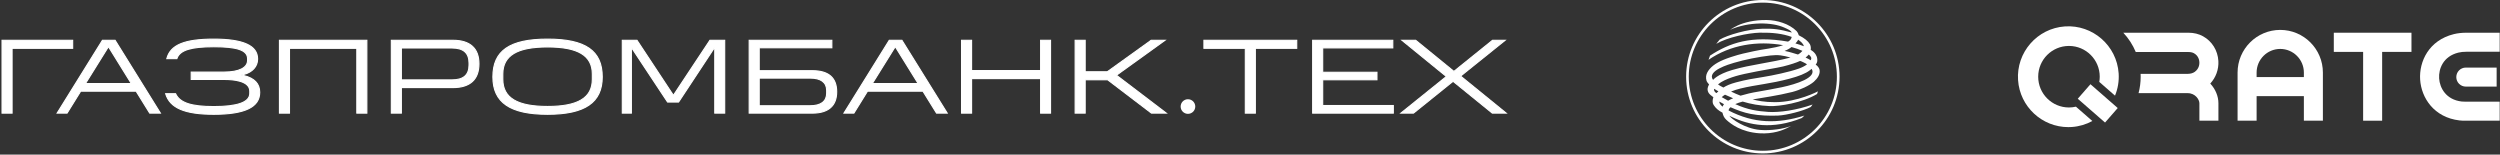 <svg width="1116" height="69" viewBox="0 0 1116 69" fill="none" xmlns="http://www.w3.org/2000/svg">
<rect x="0" y="0" width="1116" height="69" fill="#333333" stroke="none"/>
<path d="M32.435 17.986V21.568H5.389V50.5H0.911V17.986H32.435Z" fill="white"/>
<path d="M1.164 50.249H5.14V21.317H32.187V18.238H1.164V50.249ZM5.641 50.75H0.663V17.735H32.688V21.818H5.641V50.75Z" fill="white"/>
<path d="M58.641 37.305L48.416 20.813L38.144 37.305H58.641ZM51.385 17.985L71.599 50.499H66.84L60.761 40.697H36.023L29.945 50.499H25.515L45.73 17.985H51.385Z" fill="white"/>
<path d="M38.59 37.055H58.186L48.411 21.288L38.59 37.055ZM59.086 37.556H37.688L48.412 20.339L59.086 37.556ZM66.974 50.249H71.143L51.24 18.236H45.865L25.961 50.249H29.8L35.878 40.447H60.895L66.974 50.249ZM72.044 50.75H66.695L60.616 40.949H36.158L30.079 50.75H25.06L45.585 17.735H51.519L51.593 17.854L72.044 50.75Z" fill="white"/>
<path d="M78.381 41.829C80.266 46.023 85.637 47.577 95.439 47.577C105.993 47.577 111.507 45.646 111.507 41.688V40.698C111.507 37.305 107.549 35.467 100.198 35.467H85.355V32.169H100.198C106.323 32.169 110.518 30.425 110.518 26.986V26.185C110.518 22.038 104.816 20.86 95.439 20.86C85.732 20.86 80.219 22.179 78.947 26.185H74.469C76.119 19.871 82.858 17.468 95.439 17.468C108.68 17.468 114.993 20.436 114.993 26.326C114.993 30.284 111.79 32.782 107.642 33.488C112.308 34.337 115.936 36.504 115.936 41.216C115.936 47.86 109.056 51.018 95.439 51.018C82.858 51.018 75.93 48.426 73.952 41.829H78.381Z" fill="white"/>
<path d="M74.294 42.08C76.291 48.084 82.837 50.767 95.439 50.767C109.063 50.767 115.685 47.642 115.685 41.216C115.685 37.228 112.965 34.711 107.597 33.735L106.197 33.48L107.601 33.241C112.006 32.49 114.742 29.841 114.742 26.327C114.742 20.534 108.429 17.719 95.439 17.719C82.702 17.719 76.496 20.18 74.799 25.934H78.766C80.096 22.156 84.955 20.61 95.439 20.61C106.183 20.61 110.768 22.277 110.768 26.184V26.986C110.768 30.388 106.816 32.42 100.198 32.42H85.605V35.217H100.198C109.752 35.217 111.757 38.198 111.757 40.698V41.688C111.757 45.762 106.267 47.828 95.439 47.828C85.303 47.828 80.134 46.106 78.22 42.08H74.294ZM95.439 51.269C82.356 51.269 75.655 48.379 73.712 41.901L73.614 41.578H78.543L78.609 41.726C80.374 45.652 85.407 47.327 95.439 47.327C105.933 47.327 111.256 45.43 111.256 41.688V40.698C111.256 36.365 104.327 35.718 100.198 35.718H85.104V31.918H100.198C106.503 31.918 110.267 30.075 110.267 26.986V26.184C110.267 22.628 105.832 21.111 95.439 21.111C85.192 21.111 80.331 22.651 79.186 26.261L79.13 26.436H74.145L74.227 26.122C75.858 19.881 82.201 17.218 95.439 17.218C108.765 17.218 115.244 20.197 115.244 26.327C115.244 29.776 112.825 32.446 108.848 33.486C113.72 34.658 116.186 37.254 116.186 41.216C116.186 47.98 109.399 51.269 95.439 51.269Z" fill="white"/>
<path d="M163.763 17.986V50.5H159.287V21.568H129.224V50.5H124.747V17.986H163.763Z" fill="white"/>
<path d="M159.536 50.249H163.511V18.238H124.996V50.249H128.972V21.317H159.536V50.249ZM164.012 50.75H159.035V21.818H129.473V50.75H124.495V17.735H164.012V50.75Z" fill="white"/>
<path d="M209.375 28.116C209.375 23.875 207.16 21.425 201.835 21.425H179.171V35.655H201.835C207.16 35.655 209.375 33.206 209.375 29.058V28.116ZM202.212 17.986C210.27 17.986 213.804 21.991 213.804 28.493C213.804 34.949 210.27 39.095 202.212 39.095H179.171V50.498H174.694V17.986H202.212Z" fill="white"/>
<path d="M179.422 35.406H201.836C206.74 35.406 209.125 33.33 209.125 29.059V28.118C209.125 23.783 206.74 21.677 201.836 21.677H179.422V35.406ZM201.836 35.907H178.921V21.175H201.836C207.005 21.175 209.626 23.512 209.626 28.118V29.059C209.626 33.604 207.005 35.907 201.836 35.907ZM174.946 50.249H178.921V38.846H202.213C209.633 38.846 213.554 35.267 213.554 28.495C213.554 21.688 209.739 18.238 202.213 18.238H174.946V50.249ZM179.422 50.75H174.444V17.735H202.213C209.961 17.735 214.055 21.456 214.055 28.495C214.055 35.595 209.961 39.347 202.213 39.347H179.422V50.75Z" fill="white"/>
<path d="M264.413 33.017C264.413 24.582 257.675 20.954 244.434 20.954C231.147 20.954 224.455 24.535 224.455 33.017V35.42C224.455 43.76 231.147 47.53 244.434 47.53C257.675 47.53 264.413 43.808 264.413 35.42V33.017ZM244.434 17.468C260.456 17.468 268.842 22.132 268.842 34.337C268.842 46.163 260.456 51.017 244.434 51.017C228.414 51.017 220.026 46.163 220.026 34.337C220.026 22.132 228.414 17.468 244.434 17.468Z" fill="white"/>
<path d="M244.434 21.205C230.974 21.205 224.705 24.958 224.705 33.017V35.42C224.705 43.511 230.974 47.279 244.434 47.279C257.893 47.279 264.162 43.511 264.162 35.42V33.017C264.162 24.958 257.893 21.205 244.434 21.205ZM244.434 47.781C230.821 47.781 224.204 43.737 224.204 35.42V33.017C224.204 24.616 230.632 20.703 244.434 20.703C258.235 20.703 264.663 24.616 264.663 33.017V35.42C264.663 43.737 258.046 47.781 244.434 47.781ZM244.434 17.718C227.726 17.718 220.277 22.843 220.277 34.336C220.277 45.545 227.952 50.766 244.434 50.766C260.915 50.766 268.591 45.545 268.591 34.336C268.591 22.843 261.141 17.718 244.434 17.718ZM244.434 51.268C227.611 51.268 219.774 45.887 219.774 34.336C219.774 22.496 227.38 17.216 244.434 17.216C261.487 17.216 269.093 22.496 269.093 34.336C269.093 45.887 261.257 51.268 244.434 51.268Z" fill="white"/>
<path d="M319.072 21.05L302.909 45.552H298.009L281.847 21.144V50.5H277.794V17.986H284.344L300.6 42.584L316.904 17.986H323.5V50.5H319.072V21.05Z" fill="white"/>
<path d="M319.325 50.248H323.252V18.236H317.041L300.602 43.037L300.394 42.721L284.212 18.236H278.047V50.248H281.599V20.309L298.146 45.3H302.777L319.325 20.214V50.248ZM323.754 50.749H318.824V21.884L303.046 45.801H297.876L297.802 45.69L282.1 21.975V50.749H277.546V17.734H284.481L300.603 42.128L316.772 17.734H323.754V50.749Z" fill="white"/>
<path d="M369.022 40.368C369.022 37.212 366.948 34.855 361.671 34.855H338.912V47.201H361.671C366.948 47.201 369.022 44.892 369.022 41.594V40.368ZM371.33 17.985V21.331H338.912V31.556H362.614C370.106 31.556 373.498 34.997 373.498 40.981C373.498 46.918 370.106 50.499 362.614 50.499H334.435V17.985H371.33Z" fill="white"/>
<path d="M339.162 46.95H361.67C366.316 46.95 368.771 45.098 368.771 41.593V40.368C368.771 36.925 366.316 35.105 361.67 35.105H339.162V46.95ZM361.67 47.451H338.661V34.604H361.67C368.284 34.604 369.272 38.215 369.272 40.368V41.593C369.272 44.266 367.954 47.451 361.67 47.451ZM334.686 50.248H362.613C369.669 50.248 373.247 47.13 373.247 40.98C373.247 34.893 369.669 31.808 362.613 31.808H338.661V21.081H371.079V18.236H334.686V50.248ZM362.613 50.749H334.185V17.735H371.581V21.582H339.162V31.306H362.613C370.001 31.306 373.749 34.561 373.749 40.98C373.749 47.371 369.898 50.749 362.613 50.749Z" fill="white"/>
<path d="M409.873 37.305L399.648 20.813L389.376 37.305H409.873ZM402.617 17.985L422.832 50.499H418.073L411.994 40.697H387.255L381.177 50.499H376.747L396.963 17.985H402.617Z" fill="white"/>
<path d="M389.826 37.055H409.422L399.647 21.288L389.826 37.055ZM410.323 37.556H388.924L399.648 20.339L410.323 37.556ZM418.211 50.249H422.379L402.477 18.236H397.101L377.197 50.249H381.037L387.115 40.447H412.132L418.211 50.249ZM423.281 50.75H417.931L411.853 40.949H387.394L381.315 50.75H376.296L396.822 17.735H402.755L402.829 17.854L423.281 50.75Z" fill="white"/>
<path d="M433.72 17.986V31.511H464.537V17.986H468.965V50.5H464.537V35.091H433.72V50.5H429.243V17.986H433.72Z" fill="white"/>
<path d="M464.782 50.249H468.709V18.238H464.782V31.761H433.464V18.238H429.488V50.249H433.464V34.84H464.782V50.249ZM469.211 50.75H464.281V35.342H433.965V50.75H428.987V17.735H433.965V31.259H464.281V17.735H469.211V50.75Z" fill="white"/>
<path d="M520.043 17.986L498.367 33.583L520.608 50.5H514.011L494.456 35.609H484.42V50.5H479.942V17.986H484.42V32.029H494.315L513.869 17.986H520.043Z" fill="white"/>
<path d="M514.096 50.248H519.865L497.946 33.578L519.265 18.236H513.95L494.395 32.278H484.169V18.236H480.194V50.248H484.169V35.358H494.541L494.609 35.409L514.096 50.248ZM521.352 50.749H513.926L513.859 50.698L494.372 35.859H484.67V50.749H479.692V17.734H484.67V31.777H494.234L513.789 17.734H520.82L498.789 33.588L521.352 50.749Z" fill="white"/>
<path d="M537.438 21.567V17.985H578.857V21.567H560.386V50.499H555.91V21.567H537.438Z" fill="white"/>
<path d="M556.159 50.249H560.134V21.317H578.605V18.238H537.688V21.317H556.159V50.249ZM560.635 50.75H555.658V21.818H537.187V17.735H579.107V21.818H560.635V50.75Z" fill="white"/>
<path d="M621.74 17.986V21.379H590.453V32.264H614.672V35.609H590.453V47.106H621.976V50.5H585.976V17.986H621.74Z" fill="white"/>
<path d="M586.223 50.249H621.722V47.358H590.198V35.359H614.418V32.515H590.198V21.129H621.485V18.238H586.223V50.249ZM622.223 50.75H585.722V17.735H621.988V21.63H590.699V32.013H614.919V35.86H590.699V46.856H622.223V50.75Z" fill="white"/>
<path d="M648.643 36.268L630.973 50.498H625.366L645.675 34.147L625.837 17.985H631.962L649.02 31.886L666.266 17.985H671.873L651.989 33.959L672.345 50.498H666.172L648.643 36.268Z" fill="white"/>
<path d="M666.262 50.249H671.639L651.59 33.96L671.162 18.238H666.356L649.019 32.21L631.874 18.238H626.542L646.074 34.15L645.833 34.344L626.078 50.249H630.885L648.645 35.947L648.802 36.074L666.262 50.249ZM673.051 50.75H666.084L666.015 50.695L648.644 36.591L631.062 50.75H624.655L645.278 34.148L625.133 17.735H632.052L649.022 31.564L666.178 17.735H672.587L652.389 33.962L673.051 50.75Z" fill="white"/>
<path d="M533.569 47.559C533.569 49.363 532.107 50.825 530.303 50.825C528.5 50.825 527.038 49.363 527.038 47.559C527.038 45.755 528.5 44.293 530.303 44.293C532.107 44.293 533.569 45.755 533.569 47.559Z" fill="white"/>
<path fill-rule="evenodd" clip-rule="evenodd" d="M753.866 34.245C753.866 16.006 768.701 1.176 786.927 1.176C805.16 1.176 819.987 16.006 819.987 34.245C819.987 52.476 805.16 67.305 786.927 67.305C768.701 67.305 753.866 52.476 753.866 34.245ZM752.687 34.245C752.687 53.127 768.047 68.486 786.927 68.486C805.809 68.486 821.173 53.127 821.173 34.245C821.173 15.36 805.809 -0 786.927 -0C768.047 -0 752.687 15.36 752.687 34.245Z" fill="white"/>
<path fill-rule="evenodd" clip-rule="evenodd" d="M808.714 30.736C808.455 30.954 808.18 31.168 807.869 31.398C805.979 32.859 802.99 34.022 798.848 35.128C790.25 37.441 784.013 37.784 776.913 39.518C775.536 39.851 774.084 40.32 772.745 40.865C774.084 41.535 775.507 42.156 776.975 42.711C779.845 41.889 781.243 41.511 785.416 40.806C787.004 40.531 791.905 39.676 795.45 38.928C801.841 37.563 811.205 34.61 808.714 30.736ZM804.595 22.698C803.237 22.088 801.532 21.481 799.728 20.999C798.92 21.644 797.982 22.212 796.638 22.735C798.892 23.136 800.584 23.759 802.477 24.303C802.82 24.477 804.354 23.036 804.595 22.698ZM773.269 31.242C781.623 28.795 790.393 28.038 799.27 25.682C795.804 24.745 793.904 24.349 790.235 24.776C784.906 25.404 779.055 26.562 774.038 28.046C772.076 28.64 761.723 31.565 764.709 35.669C764.709 35.723 766.482 33.233 773.269 31.242ZM767.512 45.343C767.494 46.101 767.953 46.784 768.977 47.618C769.102 47.203 769.287 46.901 769.587 46.506C768.878 46.149 768.181 45.752 767.512 45.343ZM771.429 44.956C772.055 44.583 772.811 44.212 773.679 43.87C772.488 43.376 771.274 42.836 770.036 42.268C769.478 42.613 768.977 42.986 768.578 43.365C769.522 43.91 770.464 44.45 771.429 44.956ZM803.54 27.204C801.857 27.982 799.436 28.791 795.977 29.665C793.145 30.375 786.222 31.363 778.793 32.983C776.43 33.492 770.067 34.999 766.933 37.662C767.808 38.362 768.345 38.536 769.32 39.079C770.624 38.246 772.37 37.461 774.991 36.766C779.557 35.549 782.954 35.016 787.055 34.37C791.137 33.732 798.786 32.133 803.03 30.609C804.411 30.111 805.697 29.474 806.654 28.73C806.361 28.399 803.632 27.084 803.54 27.204ZM806.007 25.69C806.837 26.1 807.587 26.404 808.313 26.913C808.834 25.918 808.513 25.267 807.421 24.349C807.009 24.849 806.524 25.284 806.007 25.69ZM767.105 40.773C766.369 40.363 765.857 40.071 765.235 39.639C764.896 40.365 765.528 41.17 766.2 41.56C766.486 41.275 766.817 41.041 767.105 40.773ZM802.657 17.716C802.515 18.288 801.904 18.939 801.481 19.386C802.742 19.714 804.003 20.177 805.22 20.641C805.076 19.526 803.774 18.444 802.657 17.716ZM763.351 24.834C772.105 19.097 781.782 15.749 798.19 18.58C799.099 18.056 799.593 17.564 799.825 16.485C795.728 15.013 791.288 14.492 785.543 14.584C780.379 14.732 771.087 16.645 766.126 19.581L767.64 17.694C771.11 15.666 780.151 12.955 786.926 12.82C791.709 12.731 794.192 12.999 799.869 14.531C799.375 13.555 798.19 13.069 796.477 12.297C790.975 9.829 780.7 9.6 772.282 13.305C773.351 12.61 774.392 11.957 775.754 11.332C778.528 10.07 783.067 8.836 788.754 8.934C793.289 9.008 798.671 10.591 801.975 13.861C802.524 14.51 802.84 15.196 802.978 15.749C805.598 17.067 807.106 18.307 807.962 19.773C808.309 20.512 808.461 21.341 808.299 22.258C809.387 22.909 809.903 23.448 810.438 24.177C810.831 24.771 811.114 25.447 811.184 26.07C811.298 26.89 811.388 27.806 810.53 28.884C811.429 29.319 812.131 30.554 812.24 31.103C812.649 33.074 811.388 34.995 809.714 36.482C807.791 38.172 803.554 40.169 800.103 41.052C793.242 42.778 787.189 43.512 782.364 44.398C784.513 44.909 787.456 45.61 792.259 45.61C802.485 45.61 811.534 40.769 811.534 40.769C811.534 40.769 811.329 41.407 811.131 41.96C804.636 45.89 794.283 47.551 789.879 47.351C785.389 47.141 781.623 46.475 777.933 45.343C776.797 45.639 775.683 45.995 774.61 46.475C780.231 49.029 784.472 49.607 789.28 49.951C794.174 50.315 802.283 49.134 809.134 46.655C808.825 46.964 808.661 47.464 808.34 47.752C804.839 49.587 797.423 51.441 793.702 51.594C790.001 51.743 785.47 51.61 781.553 50.866C778.154 50.208 775.404 49.134 772.519 47.872C771.986 48.253 771.725 48.767 771.632 49.312C782.901 55.201 793.467 55.331 805.473 51.603L804.372 52.661C791.148 58.014 780.809 55.937 772.811 52.079C772.553 51.964 772.231 51.835 772 51.685C772.733 52.975 778.851 57.437 785.678 57.998C790.389 58.386 796.14 57.579 799.549 56.217L797.557 57.258C795.899 58.067 791.53 59.905 785.4 59.501C777.247 58.954 772.658 55.352 770.6 53.461C769.649 52.578 769.193 51.552 768.907 50.301C767.064 49.331 765.902 48.335 764.944 46.836C764.376 45.955 764.491 44.972 764.637 44.142C764.679 43.882 764.752 43.638 764.851 43.404C763.962 42.761 763.068 42.072 762.685 41.382C761.881 39.93 762.375 38.679 762.932 37.71C762.444 37.168 762.001 36.61 761.797 36.055C761.581 35.377 761.546 34.749 761.604 34.042C761.756 32.816 762.408 31.698 763.249 30.73C765.036 28.678 767.831 27.077 772.638 25.489C777.327 23.936 779.222 23.705 782.763 22.881C786.897 21.919 791.845 21.614 795.991 20.165C784.449 18.136 772.461 19.977 762.689 26.705L763.351 24.834Z" fill="white"/>
<path d="M1076.48 14.607H1041.81V23.166H1054.9V53.881H1063.39V23.166H1076.48V14.607Z" fill="white"/>
<path d="M1115.86 14.607H1101.09C1098.96 14.607 1097.09 14.815 1095.36 15.246C1084.27 17.995 1079.83 27.416 1080.35 35.534C1080.87 43.648 1086.5 52.43 1097.93 53.759C1098.84 53.866 1099.71 53.881 1100.5 53.881H1115.86V45.385H1100.5C1099.96 45.385 1099.4 45.377 1098.91 45.321C1091.9 44.505 1089.1 39.248 1088.83 34.992C1088.55 30.735 1090.64 25.168 1097.4 23.489C1098.45 23.228 1099.66 23.101 1101.09 23.101H1115.86V14.607Z" fill="white"/>
<path d="M1100.74 38.659H1114.5V30.165H1100.74C1098.39 30.165 1096.49 32.066 1096.49 34.412C1096.49 36.758 1098.39 38.659 1100.74 38.659Z" fill="white"/>
<path d="M933.174 37.596L927.515 44.078L939.69 54.707L945.349 48.225L933.174 37.596Z" fill="white"/>
<path d="M986.661 37.299C989.152 34.618 990.49 31.03 990.283 27.242C990.026 22.55 987.466 18.419 983.433 16.191C981.53 15.14 979.343 14.606 976.933 14.606H947.837C950.175 17.103 952.074 20.016 953.406 23.224H976.933C977.895 23.224 978.738 23.408 979.37 23.759C981.43 24.897 981.757 26.909 981.801 27.72C981.848 28.557 981.735 30.659 979.71 32.095C978.915 32.658 977.81 32.968 976.597 32.968H974.295H955.566C955.584 33.391 955.598 33.815 955.598 34.243C955.598 36.782 955.265 39.242 954.648 41.585H974.295H976.597C980.019 41.585 981.809 44.503 981.809 46.066V53.879H990.304V46.066C990.304 42.966 988.974 39.763 986.661 37.299Z" fill="white"/>
<path d="M1007.35 34.411V32.393C1007.35 26.575 1012.08 21.842 1017.9 21.842C1023.71 21.842 1028.45 26.575 1028.45 32.393V34.411H1007.35ZM1017.9 13.348C1007.4 13.348 998.853 21.891 998.853 32.393V53.879H1007.35V42.905H1028.45V53.879H1036.94V32.393C1036.94 21.891 1028.4 13.348 1017.9 13.348Z" fill="white"/>
<path d="M944.141 42.69C945.417 39.569 946 36.185 945.764 32.721C944.924 20.341 934.165 10.958 921.791 11.791C909.41 12.631 900.022 23.387 900.861 35.766C901.668 47.63 911.578 56.747 923.296 56.746C923.806 56.746 924.32 56.73 924.835 56.694C928.113 56.472 931.225 55.541 934.028 54.016L926.693 47.614C925.694 47.845 924.657 47.98 923.588 47.98C916.001 47.98 909.851 41.83 909.851 34.243C909.851 26.657 916.001 20.507 923.588 20.507C931.174 20.507 937.324 26.657 937.324 34.243C937.324 35.033 937.242 35.803 937.114 36.556L944.141 42.69Z" fill="white"/>
</svg>

